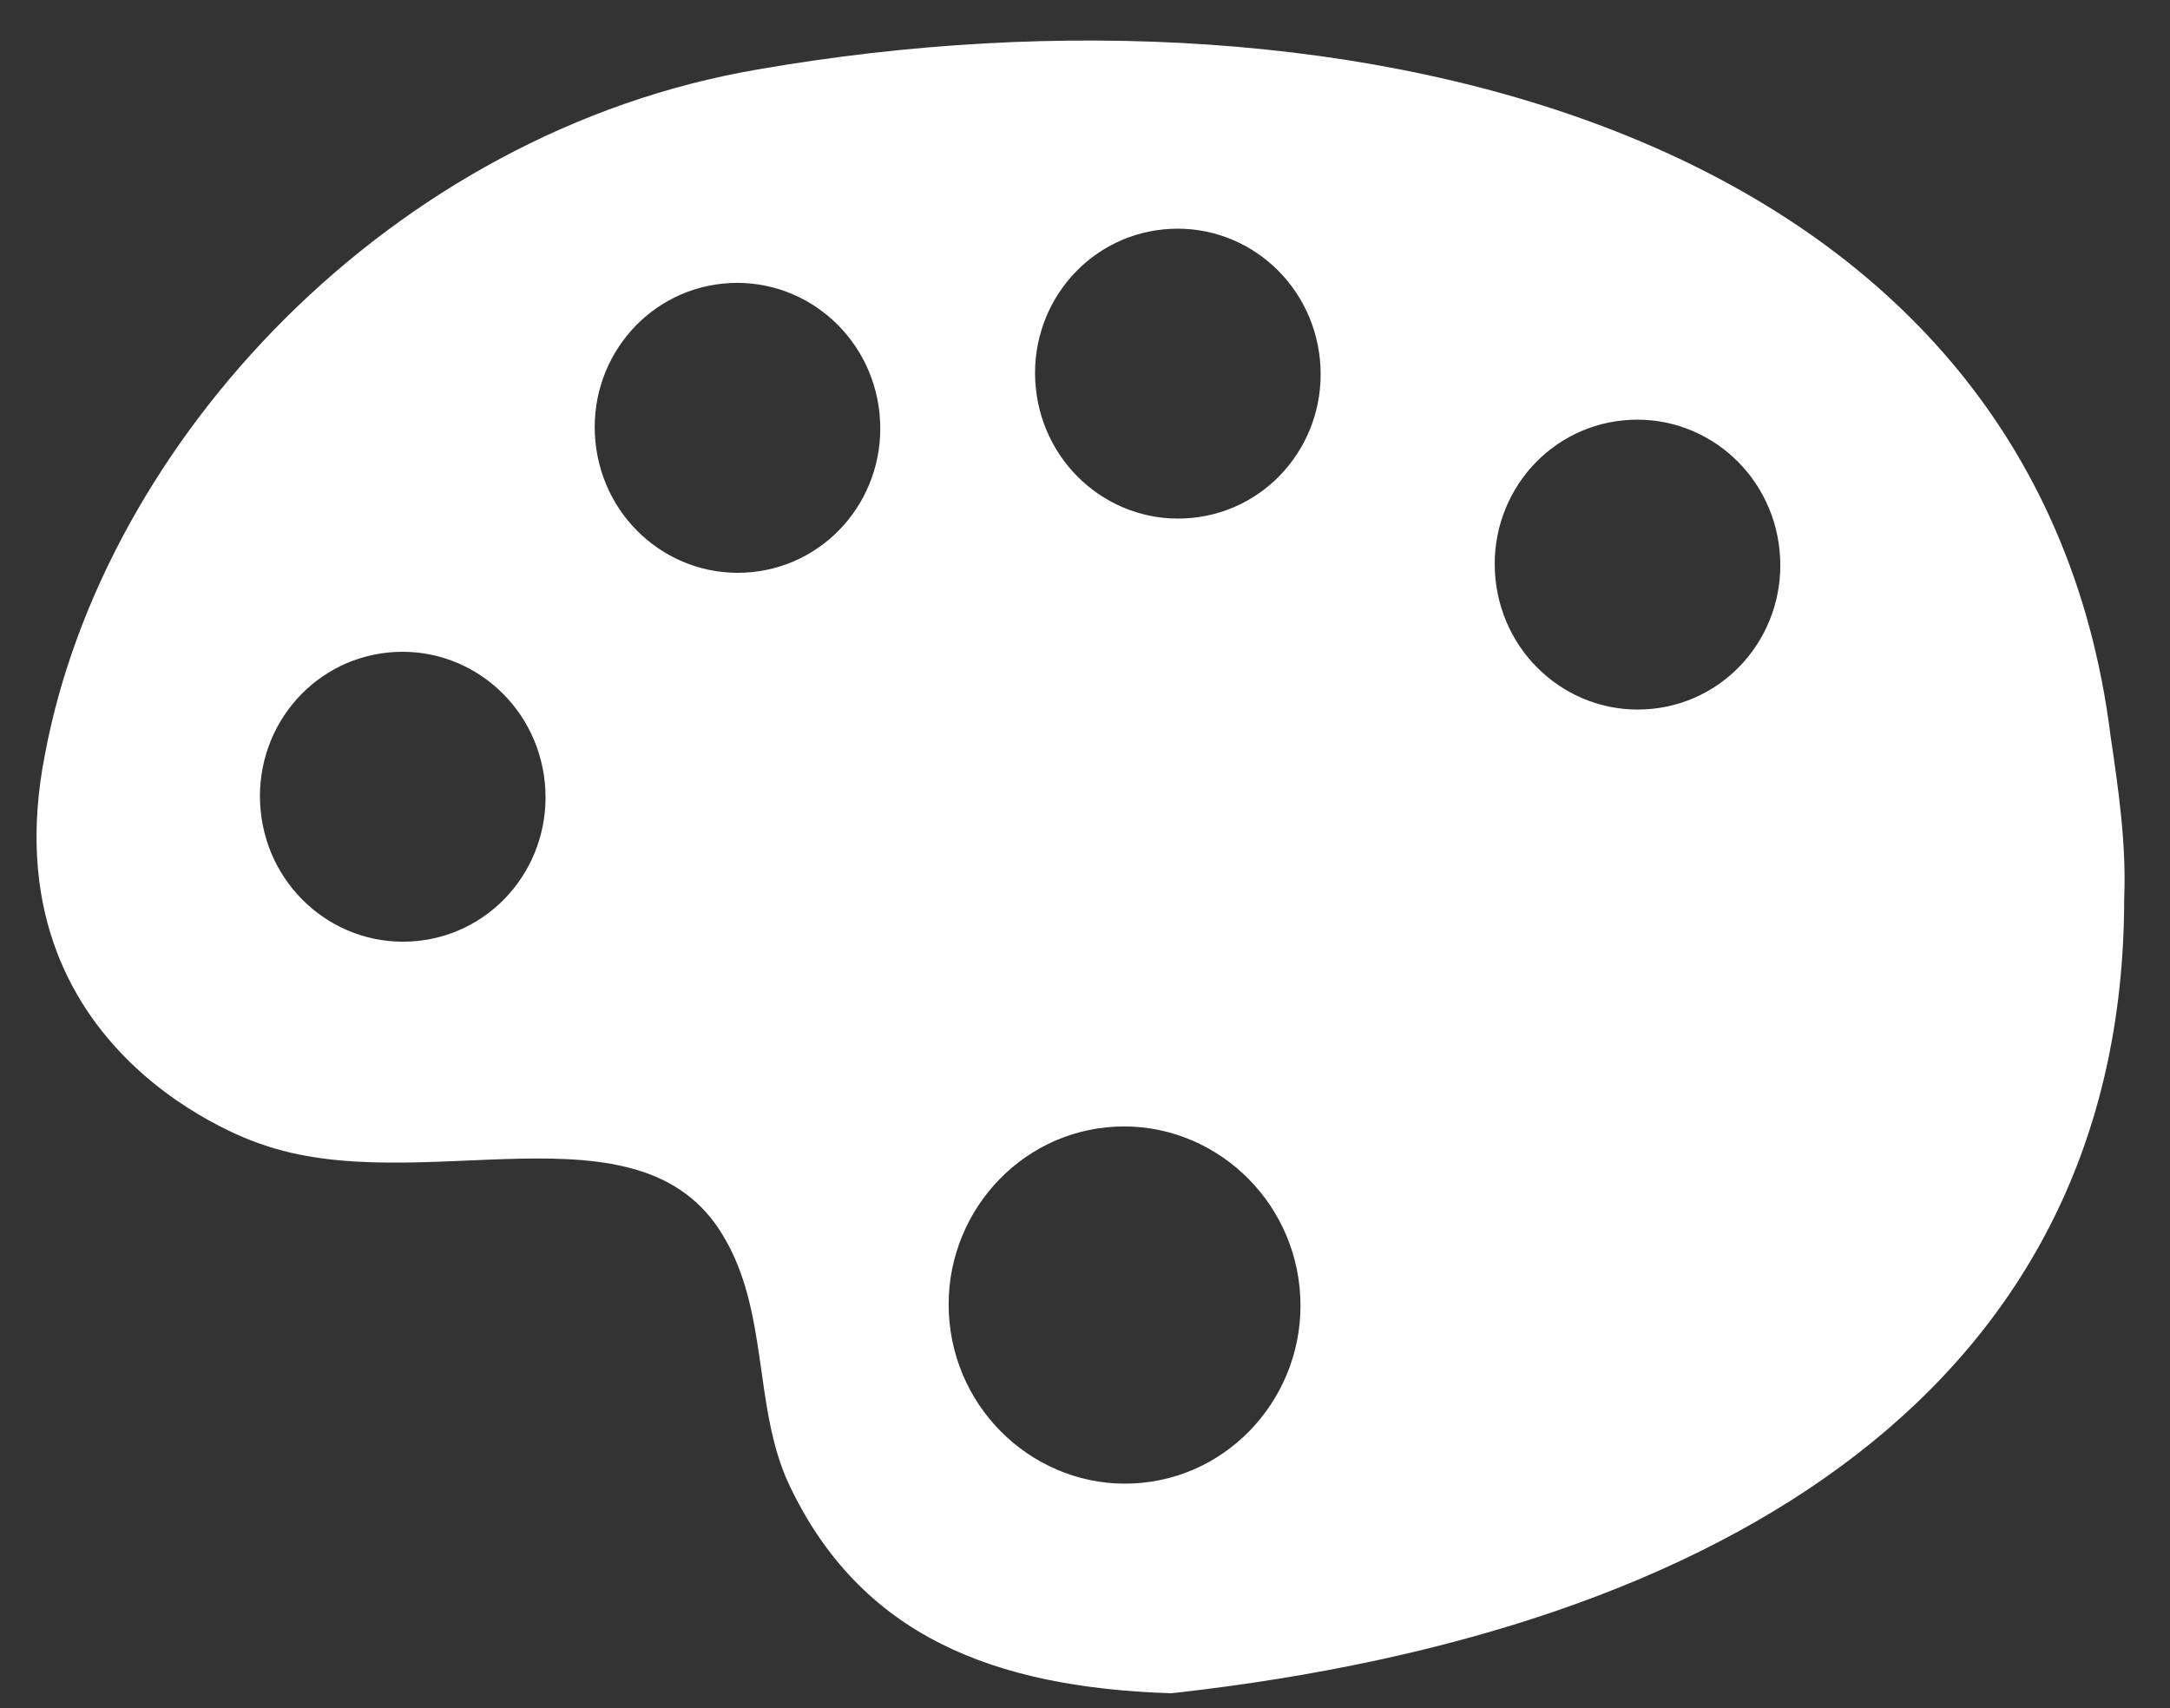 <svg width="47" height="37" viewBox="0 0 47 37" fill="none" xmlns="http://www.w3.org/2000/svg">
<rect x="0" y="0" width="47" height="37" fill="#333333" stroke="none"/>
<path d="M45.713 15.944C44.073 2.808 29.294 -0.736 16.421 1.503C8.455 2.86 2.242 9.564 0.974 16.34C-0.316 22.892 5.643 24.779 5.643 24.779C9.095 26.013 13.862 23.735 15.662 26.768C16.659 28.416 16.309 30.479 17.086 32.149C18.633 35.432 21.519 36.554 25.36 36.679C25.415 36.673 25.47 36.668 25.525 36.662C37.376 35.314 46.003 30.003 46.008 19.465C46.056 18.277 45.885 17.11 45.713 15.944ZM9.034 20.384C7.331 20.553 5.818 19.295 5.646 17.566C5.474 15.836 6.709 14.304 8.412 14.134C10.115 13.965 11.628 15.223 11.8 16.953C11.972 18.683 10.737 20.214 9.034 20.384ZM16.284 12.393C14.581 12.562 13.069 11.304 12.897 9.574C12.724 7.845 13.959 6.313 15.662 6.143C17.366 5.974 18.878 7.232 19.05 8.962C19.222 10.692 17.988 12.223 16.284 12.393ZM24.74 32.12C22.652 32.328 20.777 30.767 20.566 28.647C20.355 26.527 21.886 24.627 23.974 24.419C26.061 24.212 27.937 25.772 28.148 27.892C28.359 30.013 26.828 31.912 24.74 32.12ZM25.822 11.218C24.119 11.388 22.607 10.129 22.434 8.4C22.262 6.67 23.497 5.138 25.2 4.969C26.904 4.799 28.416 6.057 28.588 7.787C28.76 9.517 27.526 11.049 25.822 11.218ZM35.778 15.355C34.075 15.525 32.562 14.267 32.39 12.537C32.218 10.807 33.453 9.275 35.156 9.106C36.859 8.936 38.372 10.194 38.544 11.924C38.716 13.654 37.481 15.186 35.778 15.355Z" fill="white"/>
</svg>
